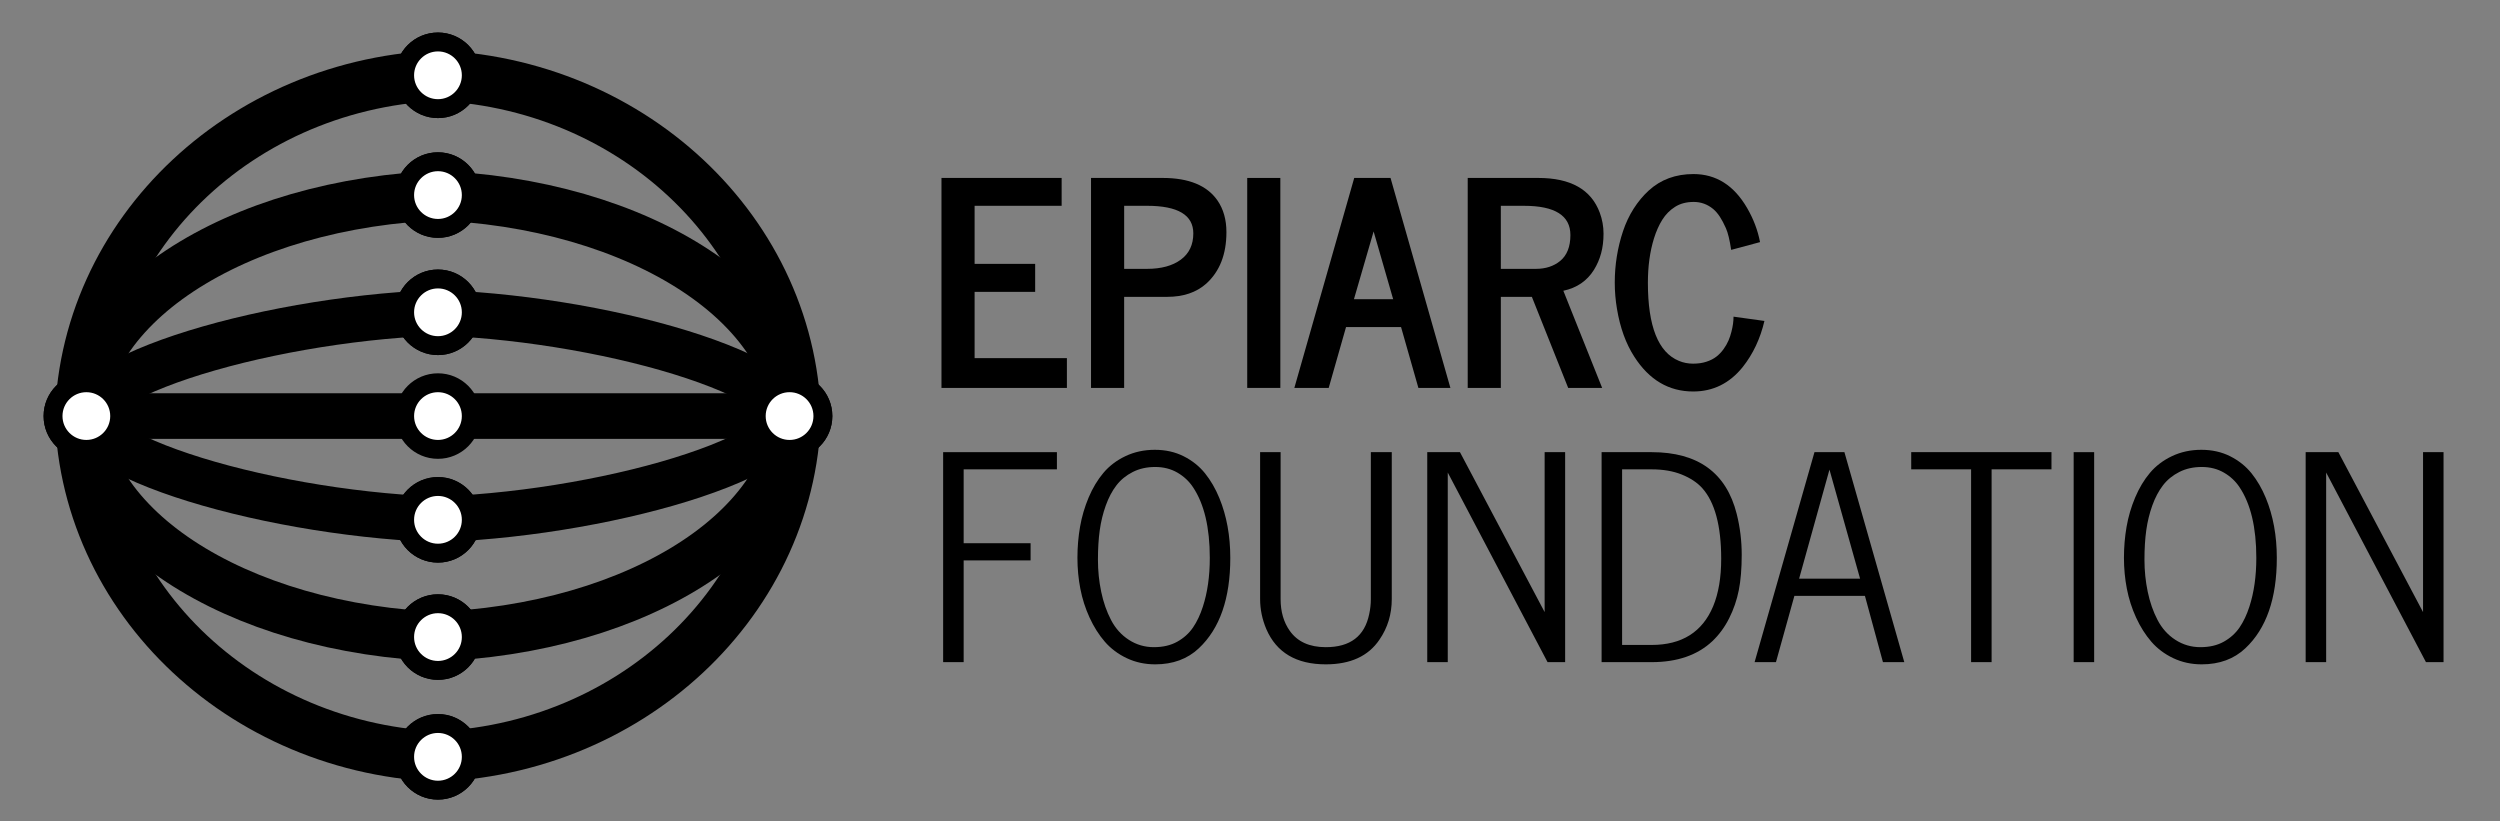 <?xml version="1.0" encoding="utf-8"?>
<!-- Generator: Adobe Illustrator 16.0.0, SVG Export Plug-In . SVG Version: 6.00 Build 0)  -->
<!DOCTYPE svg PUBLIC "-//W3C//DTD SVG 1.1//EN" "http://www.w3.org/Graphics/SVG/1.1/DTD/svg11.dtd">
<svg version="1.1" id="Layer_1" xmlns="http://www.w3.org/2000/svg" xmlns:xlink="http://www.w3.org/1999/xlink" x="0px" y="0px"
	 width="231.333px" height="76px" viewBox="0 0 231.333 76" enable-background="new 0 0 231.333 76" xml:space="preserve">
<rect x="0" y="0" width="231.333" height="76" fill="#808080" stroke="none"/>
<path fill="none" stroke="#000000" stroke-width="10" stroke-miterlimit="10" d="M9.833-226.988"/>
<g>
	<path d="M87.118,35.895V16.466h11.119v2.577h-8.054v5.374h5.604v2.59h-5.604v6.131h8.541v2.757H87.118z"/>
	<path d="M100.956,35.895V16.466h6.631c2.41,0,4.099,0.692,5.065,2.077c0.556,0.804,0.833,1.782,0.833,2.937
		c0,2.053-0.624,3.643-1.872,4.771c-0.915,0.812-2.12,1.218-3.616,1.218h-3.976v8.426H100.956z M110.421,21.596
		c0-1.702-1.428-2.553-4.283-2.553h-2.116v5.835h2.116c1.316,0,2.359-0.284,3.129-0.853S110.421,22.646,110.421,21.596z"/>
	<path d="M115.409,35.895V16.466h3.065v19.429H115.409z"/>
	<path d="M119.77,35.895l5.54-19.429h3.36l5.54,19.429h-2.962l-1.604-5.63h-5.091l-1.604,5.63H119.77z M125.284,27.687h3.63
		l-1.809-6.271L125.284,27.687z"/>
	<path d="M135.812,35.895V16.466h6.528c3.001,0,4.898,1.072,5.693,3.219c0.231,0.624,0.347,1.27,0.347,1.937
		s-0.075,1.273-0.225,1.821c-0.149,0.547-0.37,1.056-0.66,1.525c-0.642,1.026-1.586,1.672-2.834,1.937l3.591,8.99h-3.143
		l-3.36-8.426h-2.872v8.426H135.812z M138.878,24.878h3.244c0.898,0,1.646-0.243,2.244-0.73c0.633-0.521,0.949-1.321,0.949-2.398
		c0-1.804-1.432-2.706-4.296-2.706h-2.142V24.878z"/>
	<path d="M149.624,28.585c-0.137-0.804-0.205-1.616-0.205-2.437c0-0.821,0.064-1.629,0.192-2.424
		c0.129-0.796,0.318-1.571,0.571-2.328c0.252-0.757,0.581-1.453,0.987-2.091c0.406-0.637,0.87-1.194,1.392-1.673
		c1.111-1.018,2.492-1.526,4.142-1.526c2.095,0,3.749,1.047,4.964,3.142c0.59,1.018,0.987,2.065,1.192,3.143v0.013l-2.668,0.718
		c-0.137-0.914-0.299-1.584-0.487-2.007c-0.188-0.423-0.376-0.777-0.563-1.064c-0.188-0.286-0.394-0.523-0.616-0.712
		c-0.53-0.436-1.131-0.653-1.802-0.653s-1.246,0.151-1.725,0.455c-0.479,0.304-0.872,0.701-1.18,1.192
		c-0.308,0.492-0.564,1.066-0.77,1.725c-0.377,1.215-0.564,2.582-0.564,4.104c0,4.035,0.957,6.446,2.873,7.232
		c0.41,0.171,0.846,0.257,1.308,0.257s0.874-0.06,1.237-0.18c0.363-0.119,0.669-0.275,0.917-0.468s0.469-0.421,0.661-0.687
		c0.192-0.265,0.346-0.532,0.461-0.802c0.116-0.269,0.207-0.545,0.276-0.827c0.128-0.495,0.192-0.957,0.192-1.385l2.859,0.397
		c-0.385,1.642-1.056,3.065-2.014,4.271c-1.214,1.505-2.74,2.257-4.578,2.257c-2.257,0-4.074-1.072-5.45-3.219
		C150.449,31.804,149.915,30.329,149.624,28.585z"/>
</g>
<g>
	<path d="M87.272,61.269V41.84h10.528v1.59H89.17v6.836h6.194v1.59H89.17v9.413H87.272z"/>
	<path d="M100.821,57.146c-0.39-0.851-0.674-1.739-0.854-2.668c-0.179-0.927-0.269-1.883-0.269-2.866
		c0-0.982,0.081-1.94,0.243-2.872s0.428-1.834,0.795-2.706c0.368-0.872,0.823-1.631,1.366-2.276s1.225-1.163,2.045-1.552
		c0.821-0.389,1.726-0.584,2.713-0.584s1.877,0.199,2.667,0.597c0.791,0.397,1.449,0.924,1.976,1.577
		c0.525,0.654,0.968,1.417,1.327,2.289c0.675,1.642,1.013,3.488,1.013,5.541c0,3.753-0.97,6.54-2.911,8.361
		c-1.051,0.991-2.397,1.487-4.039,1.487c-0.949,0-1.826-0.19-2.629-0.57c-0.804-0.381-1.481-0.89-2.033-1.526
		C101.681,58.74,101.21,57.996,100.821,57.146z M102.321,46.777c-0.261,0.727-0.446,1.489-0.558,2.289
		c-0.111,0.799-0.167,1.708-0.167,2.725c0,1.018,0.101,2.007,0.302,2.969c0.2,0.962,0.504,1.832,0.91,2.61s0.958,1.392,1.654,1.84
		c0.697,0.449,1.467,0.674,2.309,0.674s1.564-0.169,2.167-0.507c0.604-0.338,1.088-0.776,1.456-1.314
		c0.367-0.539,0.671-1.18,0.91-1.924c0.428-1.316,0.642-2.821,0.642-4.514c0-2.813-0.518-4.993-1.552-6.541
		c-0.368-0.556-0.851-1.007-1.449-1.353c-0.599-0.347-1.282-0.52-2.052-0.52s-1.46,0.153-2.071,0.462
		c-0.611,0.308-1.116,0.72-1.514,1.237S102.582,46.051,102.321,46.777z"/>
	<path d="M116.602,55.434V41.84h1.897v13.594c0,1.163,0.282,2.142,0.847,2.937c0.71,1.009,1.821,1.514,3.335,1.514
		c2.257,0,3.595-1.018,4.014-3.053c0.103-0.47,0.154-0.936,0.154-1.397V41.84h1.936v13.594c0,1.402-0.38,2.654-1.141,3.758
		c-1.026,1.521-2.681,2.282-4.963,2.282c-2.728,0-4.562-1.086-5.502-3.257C116.794,57.311,116.602,56.383,116.602,55.434z"/>
	<path d="M132.068,61.269V41.84h3.026l7.836,14.799V41.84h1.897v19.429H143.2l-9.234-17.544v17.544H132.068z"/>
	<path d="M148.201,61.269V41.84h4.63c4.291,0,6.916,1.906,7.874,5.72c0.308,1.23,0.462,2.487,0.462,3.771
		c0,1.282-0.09,2.376-0.27,3.282s-0.477,1.772-0.892,2.598s-0.935,1.532-1.558,2.122c-1.377,1.291-3.249,1.937-5.617,1.937H148.201z
		 M150.099,59.679h2.732c2.795,0,4.693-1.193,5.693-3.578c0.496-1.197,0.744-2.659,0.744-4.387c0-3.068-0.59-5.258-1.77-6.565
		c-0.462-0.505-1.088-0.917-1.879-1.237c-0.791-0.321-1.721-0.481-2.789-0.481h-2.732V59.679z"/>
	<path d="M162.359,61.269l5.54-19.429h2.771l5.54,19.429h-1.975l-1.667-6.13h-6.528l-1.705,6.13H162.359z M166.477,53.548h5.643
		l-2.834-10.093L166.477,53.548z"/>
	<path d="M176.851,43.43v-1.59h12.979v1.59h-5.54v17.839h-1.898V43.43H176.851z"/>
	<path d="M191.882,61.269V41.84h1.897v19.429H191.882z"/>
	<path d="M197.659,57.146c-0.39-0.851-0.674-1.739-0.854-2.668c-0.179-0.927-0.269-1.883-0.269-2.866
		c0-0.982,0.081-1.94,0.243-2.872s0.428-1.834,0.795-2.706c0.368-0.872,0.823-1.631,1.366-2.276s1.225-1.163,2.045-1.552
		c0.821-0.389,1.726-0.584,2.713-0.584s1.877,0.199,2.667,0.597c0.791,0.397,1.449,0.924,1.976,1.577
		c0.525,0.654,0.968,1.417,1.327,2.289c0.675,1.642,1.013,3.488,1.013,5.541c0,3.753-0.97,6.54-2.911,8.361
		c-1.051,0.991-2.397,1.487-4.039,1.487c-0.949,0-1.826-0.19-2.629-0.57c-0.804-0.381-1.481-0.89-2.033-1.526
		C198.519,58.74,198.048,57.996,197.659,57.146z M199.159,46.777c-0.261,0.727-0.446,1.489-0.558,2.289
		c-0.111,0.799-0.167,1.708-0.167,2.725c0,1.018,0.101,2.007,0.302,2.969c0.2,0.962,0.504,1.832,0.91,2.61s0.958,1.392,1.654,1.84
		c0.697,0.449,1.467,0.674,2.309,0.674s1.564-0.169,2.167-0.507c0.604-0.338,1.088-0.776,1.456-1.314
		c0.367-0.539,0.671-1.18,0.91-1.924c0.428-1.316,0.642-2.821,0.642-4.514c0-2.813-0.518-4.993-1.552-6.541
		c-0.368-0.556-0.851-1.007-1.449-1.353c-0.599-0.347-1.282-0.52-2.052-0.52s-1.46,0.153-2.071,0.462
		c-0.611,0.308-1.116,0.72-1.514,1.237S199.42,46.051,199.159,46.777z"/>
	<path d="M213.35,61.269V41.84h3.026l7.836,14.799V41.84h1.897v19.429h-1.628l-9.234-17.544v17.544H213.35z"/>
</g>
<g>
	<line fill="none" stroke="#000000" stroke-width="4.221" stroke-miterlimit="10" x1="7.408" y1="38.5" x2="73.061" y2="38.5"/>
	<circle fill="#FFFFFF" stroke="#000000" stroke-width="1.748" stroke-miterlimit="10" cx="40.526" cy="38.5" r="3.083"/>
	<g>
		<path fill="none" stroke="#000000" stroke-width="4.671" stroke-miterlimit="10" d="M7.408,37.564
			c0,17.945,15.547,32.468,34.761,32.468"/>
		<path fill="none" stroke="#000000" stroke-width="4.578" stroke-miterlimit="10" d="M7.408,37.564
			c0,11.82,15.931,21.386,35.618,21.386"/>
		<path fill="none" stroke="#000000" stroke-width="4.221" stroke-miterlimit="10" d="M43.026,48.102
			c-15.644,0-35.618-5.384-35.618-10.537"/>
		<circle fill="#FFFFFF" stroke="#000000" stroke-width="1.748" stroke-miterlimit="10" cx="40.526" cy="70.032" r="3.084"/>
		<circle fill="#FFFFFF" stroke="#000000" stroke-width="1.748" stroke-miterlimit="10" cx="40.526" cy="58.95" r="3.084"/>
		<circle fill="#FFFFFF" stroke="#000000" stroke-width="1.748" stroke-miterlimit="10" cx="40.526" cy="48.102" r="3.084"/>
		<circle fill="#FFFFFF" stroke="#000000" stroke-width="1.748" stroke-miterlimit="10" cx="7.991" cy="38.5" r="3.083"/>
	</g>
	<g>
		<path fill="none" stroke="#000000" stroke-width="4.671" stroke-miterlimit="10" d="M73.643,37.563
			c0,17.946-15.547,32.469-34.761,32.469"/>
		<path fill="none" stroke="#000000" stroke-width="4.578" stroke-miterlimit="10" d="M73.643,37.563
			c0,11.82-15.931,21.387-35.618,21.387"/>
		<path fill="none" stroke="#000000" stroke-width="4.221" stroke-miterlimit="10" d="M38.025,48.101
			c15.643,0,35.618-5.383,35.618-10.537"/>
		<circle fill="#FFFFFF" stroke="#000000" stroke-width="1.748" stroke-miterlimit="10" cx="40.526" cy="70.032" r="3.084"/>
		<circle fill="#FFFFFF" stroke="#000000" stroke-width="1.748" stroke-miterlimit="10" cx="40.526" cy="58.95" r="3.084"/>
		<circle fill="#FFFFFF" stroke="#000000" stroke-width="1.748" stroke-miterlimit="10" cx="40.526" cy="48.101" r="3.084"/>
		<circle fill="#FFFFFF" stroke="#000000" stroke-width="1.748" stroke-miterlimit="10" cx="73.061" cy="38.5" r="3.084"/>
	</g>
	<g>
		<path fill="none" stroke="#000000" stroke-width="4.671" stroke-miterlimit="10" d="M7.408,39.436
			c0-17.945,15.547-32.468,34.761-32.468"/>
		<path fill="none" stroke="#000000" stroke-width="4.578" stroke-miterlimit="10" d="M7.408,39.436
			c0-11.82,15.931-21.386,35.618-21.386"/>
		<path fill="none" stroke="#000000" stroke-width="4.221" stroke-miterlimit="10" d="M43.026,28.898
			c-15.644,0-35.618,5.384-35.618,10.537"/>
		<circle fill="#FFFFFF" stroke="#000000" stroke-width="1.748" stroke-miterlimit="10" cx="40.526" cy="6.968" r="3.084"/>
		<circle fill="#FFFFFF" stroke="#000000" stroke-width="1.748" stroke-miterlimit="10" cx="40.526" cy="18.05" r="3.084"/>
		<circle fill="#FFFFFF" stroke="#000000" stroke-width="1.748" stroke-miterlimit="10" cx="40.526" cy="28.898" r="3.084"/>
		<circle fill="#FFFFFF" stroke="#000000" stroke-width="1.748" stroke-miterlimit="10" cx="7.991" cy="38.5" r="3.083"/>
	</g>
	<g>
		<path fill="none" stroke="#000000" stroke-width="4.671" stroke-miterlimit="10" d="M73.643,39.436
			c0-17.945-15.547-32.468-34.761-32.468"/>
		<path fill="none" stroke="#000000" stroke-width="4.578" stroke-miterlimit="10" d="M73.643,39.436
			c0-11.82-15.931-21.386-35.618-21.386"/>
		<path fill="none" stroke="#000000" stroke-width="4.221" stroke-miterlimit="10" d="M38.025,28.898
			c15.643,0,35.618,5.384,35.618,10.537"/>
		<circle fill="#FFFFFF" stroke="#000000" stroke-width="1.748" stroke-miterlimit="10" cx="40.526" cy="6.968" r="3.084"/>
		<circle fill="#FFFFFF" stroke="#000000" stroke-width="1.748" stroke-miterlimit="10" cx="40.526" cy="18.05" r="3.084"/>
		<circle fill="#FFFFFF" stroke="#000000" stroke-width="1.748" stroke-miterlimit="10" cx="40.526" cy="28.898" r="3.084"/>
		<circle fill="#FFFFFF" stroke="#000000" stroke-width="1.748" stroke-miterlimit="10" cx="73.061" cy="38.5" r="3.084"/>
	</g>
</g>
</svg>
